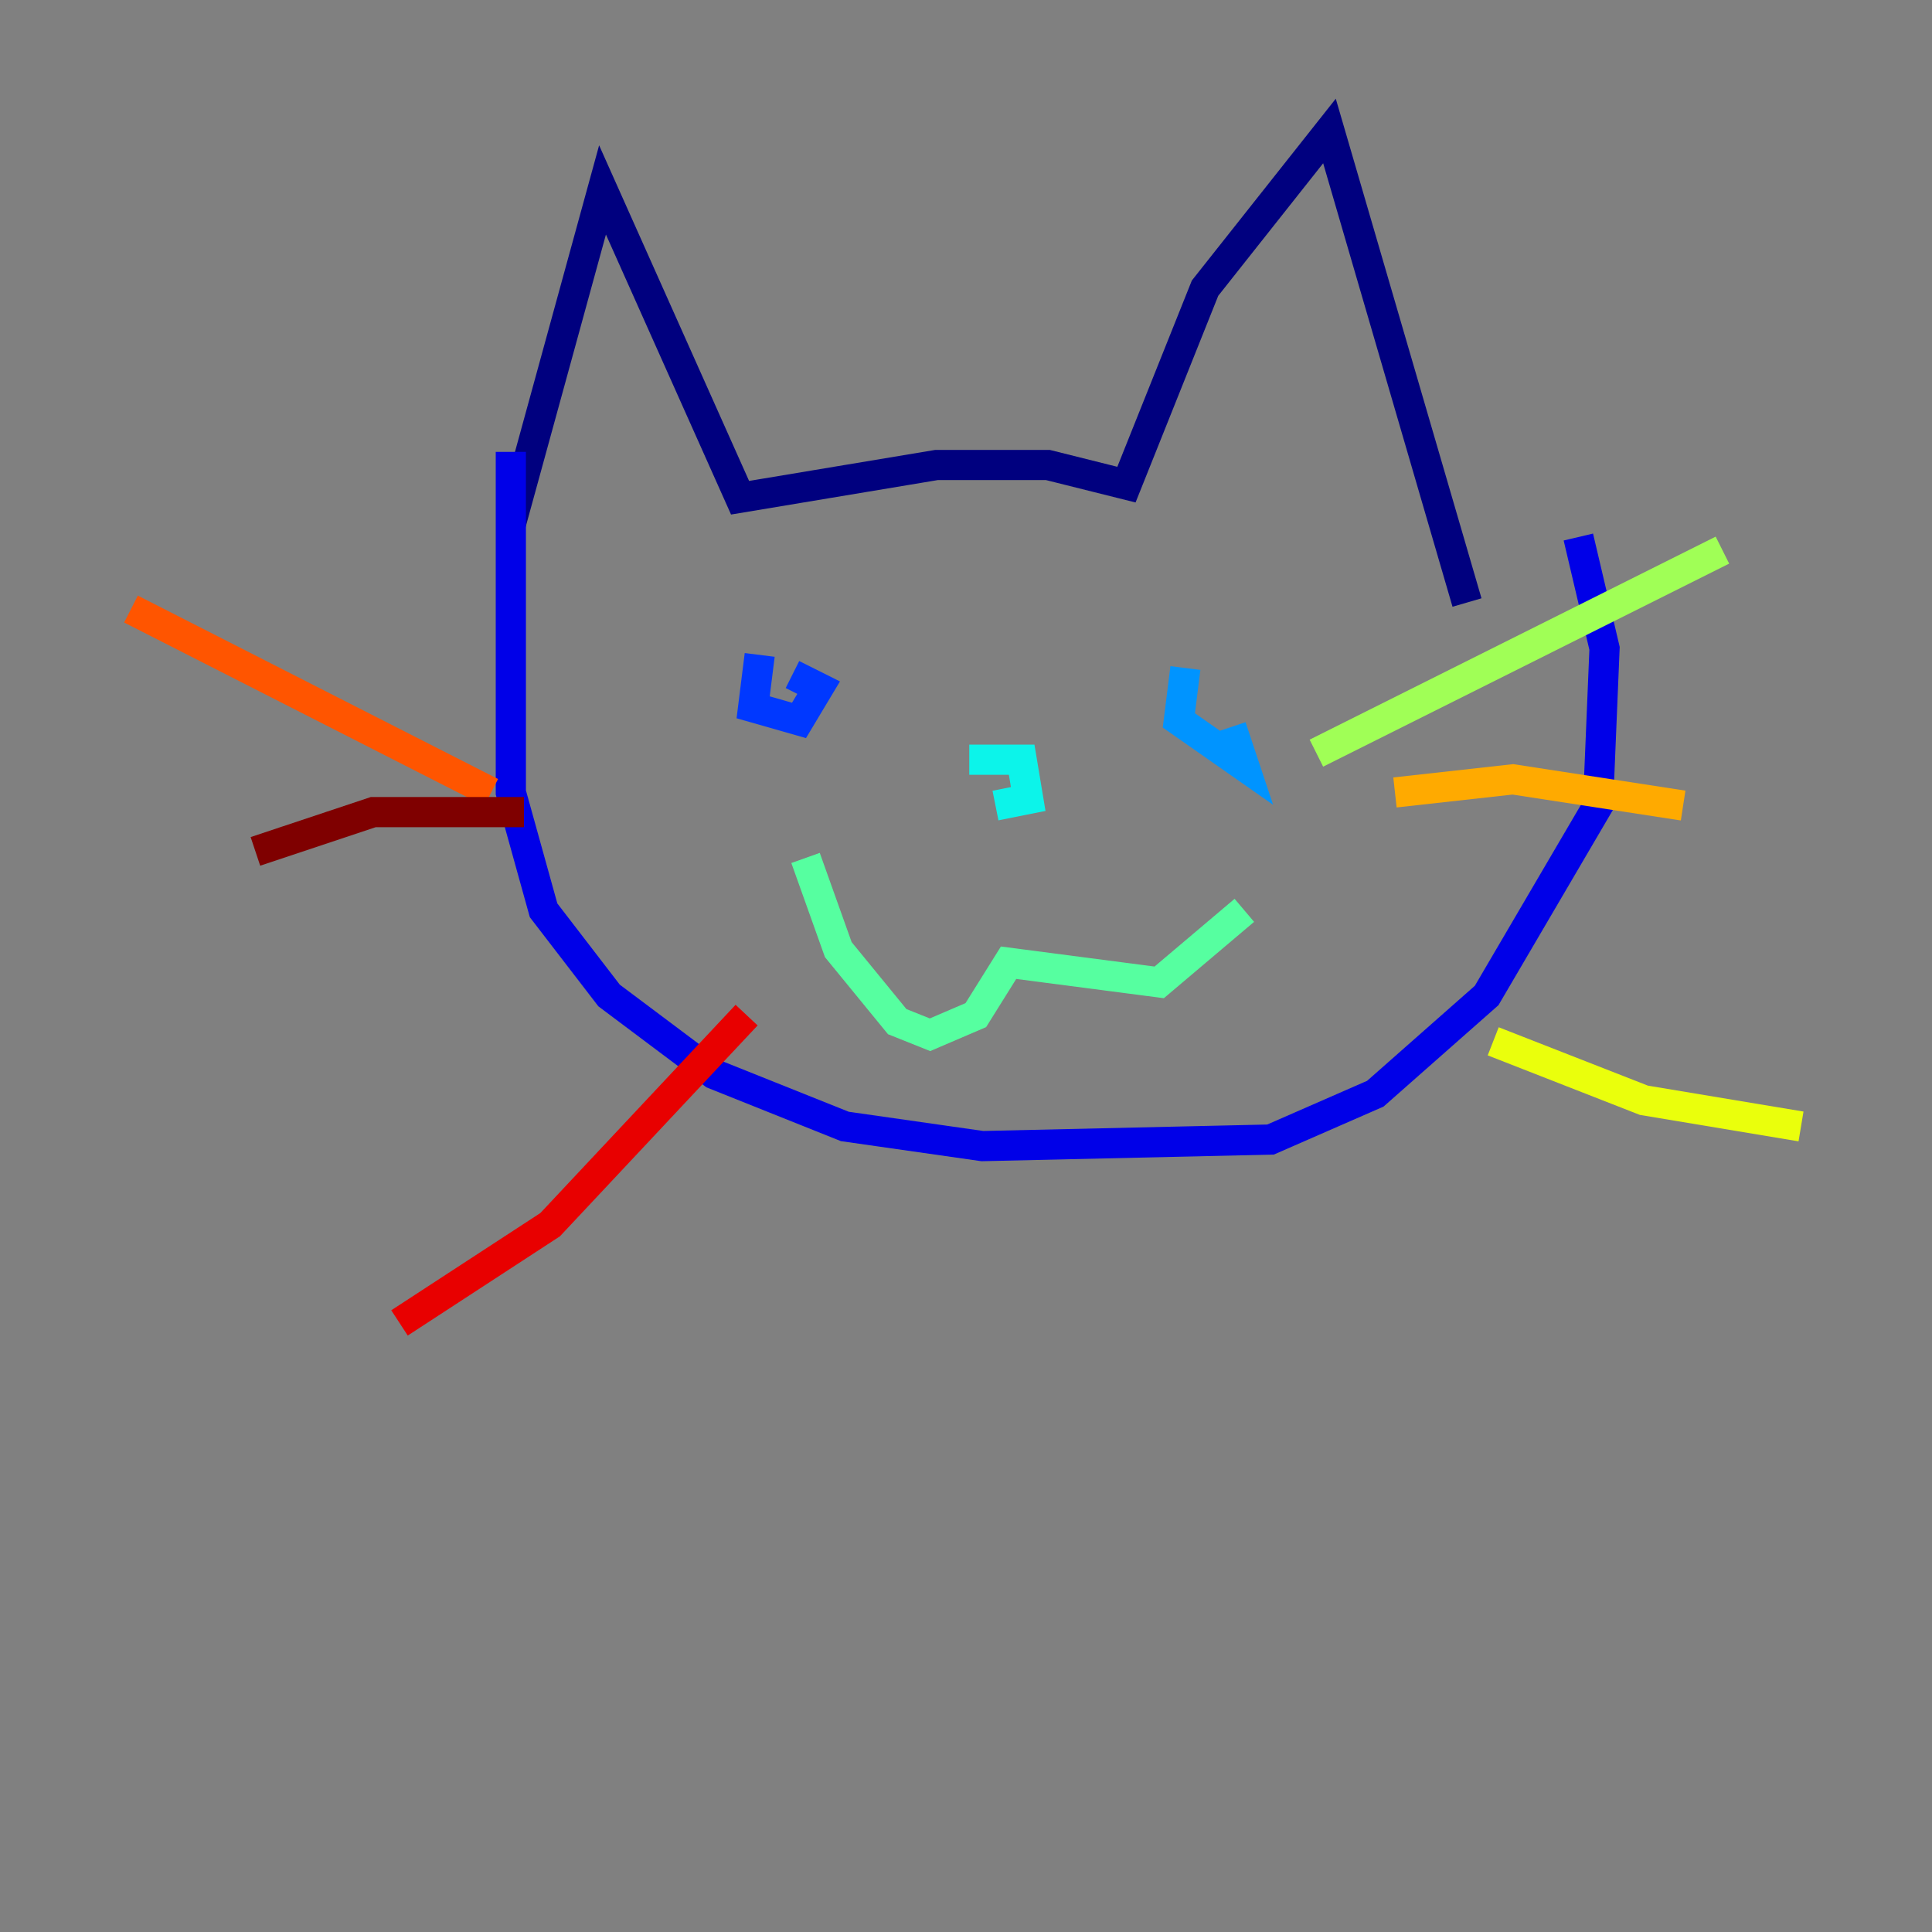 <?xml version="1.0" encoding="utf-8" ?>
<svg baseProfile="tiny" height="128" version="1.2" viewBox="0,0,128,128" width="128" xmlns="http://www.w3.org/2000/svg" xmlns:ev="http://www.w3.org/2001/xml-events" xmlns:xlink="http://www.w3.org/1999/xlink"><rect x="0" y="0" width="128" height="128" fill="#808080" stroke="none"/><defs /><polyline fill="none" points="33.844,34.712 39.919,12.583 49.031,32.976 62.047,30.807 69.424,30.807 74.63,32.108 79.837,19.091 88.081,8.678 97.193,39.919" stroke="#00007f" stroke-width="2" /><polyline fill="none" points="33.844,29.939 33.844,52.502 36.014,60.312 40.352,65.953 47.295,71.159 55.973,74.63 65.085,75.932 84.176,75.498 91.119,72.461 98.495,65.953 105.871,53.37 106.305,42.956 104.57,35.58" stroke="#0000e8" stroke-width="2" /><polyline fill="none" points="50.332,43.39 49.898,46.861 52.936,47.729 54.237,45.559 52.502,44.691" stroke="#0038ff" stroke-width="2" /><polyline fill="none" points="78.536,44.258 78.102,47.729 82.441,50.766 81.573,48.163" stroke="#0094ff" stroke-width="2" /><polyline fill="none" points="64.217,50.332 67.688,50.332 68.122,52.936 65.953,53.37" stroke="#0cf4ea" stroke-width="2" /><polyline fill="none" points="53.37,56.841 55.539,62.915 59.444,67.688 61.614,68.556 64.651,67.254 66.82,63.783 76.8,65.085 82.441,60.312" stroke="#56ffa0" stroke-width="2" /><polyline fill="none" points="87.214,49.898 114.115,36.447" stroke="#a0ff56" stroke-width="2" /><polyline fill="none" points="98.929,68.99 108.909,72.895 119.322,74.63" stroke="#eaff0c" stroke-width="2" /><polyline fill="none" points="92.42,52.502 100.231,51.634 111.512,53.37" stroke="#ffaa00" stroke-width="2" /><polyline fill="none" points="32.542,52.502 8.678,40.352" stroke="#ff5500" stroke-width="2" /><polyline fill="none" points="49.464,67.254 36.447,81.139 26.468,87.647" stroke="#e80000" stroke-width="2" /><polyline fill="none" points="34.712,53.803 24.732,53.803 16.922,56.407" stroke="#7f0000" stroke-width="2" /></svg>